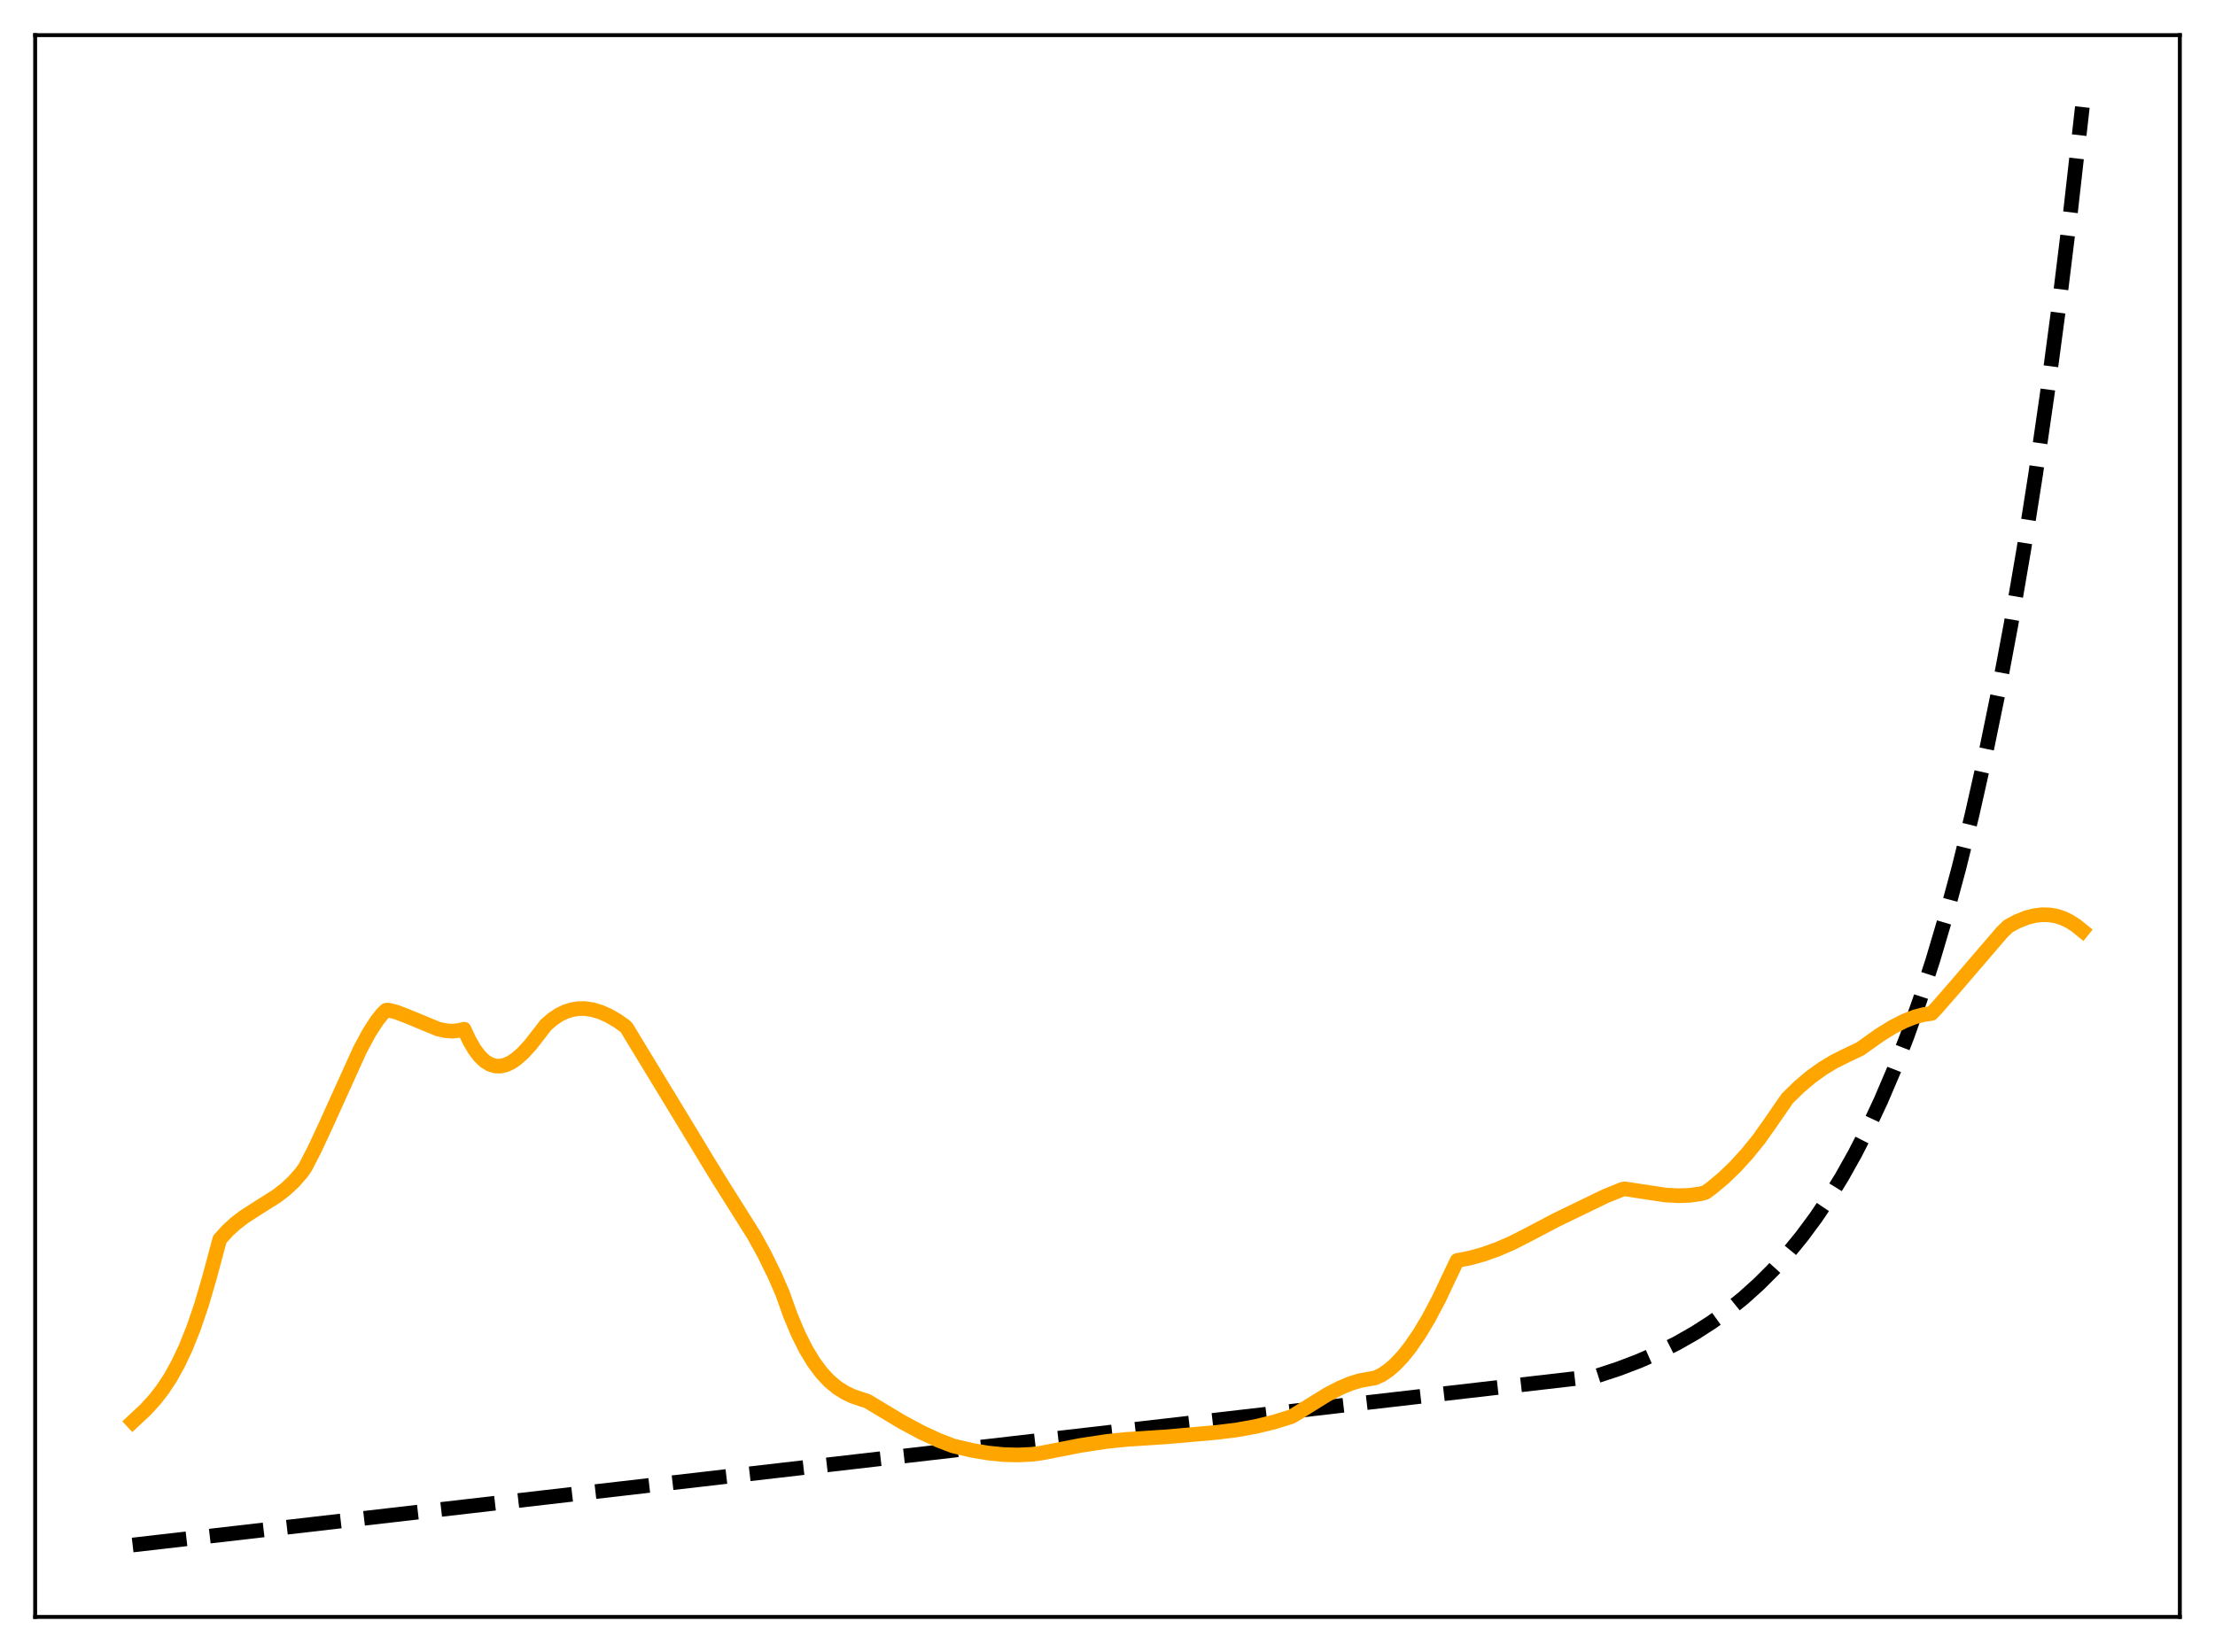 <?xml version="1.0" encoding="utf-8" standalone="no"?>
<!DOCTYPE svg PUBLIC "-//W3C//DTD SVG 1.1//EN"
  "http://www.w3.org/Graphics/SVG/1.1/DTD/svg11.dtd">
<svg xmlns:xlink="http://www.w3.org/1999/xlink" width="453.6pt" height="338.4pt" viewBox="0 0 453.6 338.4" xmlns="http://www.w3.org/2000/svg" version="1.1">
 <defs>
  <style type="text/css">*{stroke-linejoin: round; stroke-linecap: butt}</style>
 </defs>
 <g id="figure_1">
  <g id="patch_1">
   <path d="M 0 338.4 
L 453.6 338.4 
L 453.6 0 
L 0 0 
z
" style="fill: #ffffff"/>
  </g>
  <g id="axes_1">
   <g id="patch_2">
    <path d="M 7.2 331.2 
L 446.4 331.2 
L 446.4 7.2 
L 7.2 7.2 
z
" style="fill: #ffffff"/>
   </g>
   <g id="matplotlib.axis_1"/>
   <g id="matplotlib.axis_2"/>
   <g id="line2d_1">
    <path d="M 27.164 316.473 
L 326.884 281.875 
L 331.409 280.392 
L 335.668 278.768 
L 339.661 277.015 
L 343.388 275.147 
L 347.114 273.025 
L 350.575 270.795 
L 353.769 268.489 
L 356.963 265.916 
L 360.157 263.044 
L 363.085 260.121 
L 366.013 256.888 
L 368.941 253.315 
L 371.869 249.363 
L 374.531 245.41 
L 377.193 241.079 
L 379.855 236.333 
L 382.516 231.134 
L 385.178 225.438 
L 387.84 219.197 
L 390.502 212.36 
L 393.164 204.869 
L 395.825 196.661 
L 398.487 187.669 
L 401.149 177.817 
L 403.811 167.023 
L 406.473 155.198 
L 409.135 142.241 
L 411.796 128.046 
L 414.458 112.493 
L 416.854 97.229 
L 419.249 80.657 
L 421.645 62.665 
L 424.041 43.133 
L 426.436 21.927 
L 426.436 21.927 
" clip-path="url(#pc199851de2)" style="fill: none; stroke-dasharray: 11.1,4.8; stroke-dashoffset: 0; stroke: #000000; stroke-width: 3"/>
   </g>
   <g id="line2d_2">
    <path d="M 27.164 291.217 
L 29.825 288.736 
L 31.689 286.694 
L 33.286 284.639 
L 34.883 282.215 
L 36.48 279.347 
L 38.077 275.95 
L 39.674 271.944 
L 41.271 267.252 
L 42.868 261.787 
L 44.998 253.863 
L 46.595 252.09 
L 48.192 250.624 
L 50.055 249.202 
L 52.717 247.494 
L 56.71 244.968 
L 58.573 243.52 
L 60.17 242.015 
L 61.767 240.195 
L 62.566 239.017 
L 64.429 235.404 
L 66.825 230.25 
L 73.745 214.961 
L 75.609 211.513 
L 77.206 209.046 
L 78.271 207.701 
L 79.069 206.929 
L 79.601 206.914 
L 81.199 207.328 
L 83.328 208.138 
L 89.716 210.783 
L 91.313 211.128 
L 92.644 211.216 
L 93.975 211.078 
L 95.04 210.819 
L 96.105 213.114 
L 97.169 214.948 
L 98.234 216.357 
L 99.299 217.374 
L 100.364 218.028 
L 101.428 218.354 
L 102.493 218.38 
L 103.558 218.135 
L 104.623 217.645 
L 105.687 216.934 
L 107.018 215.774 
L 108.615 214.042 
L 110.479 211.645 
L 111.809 209.923 
L 113.14 208.774 
L 114.471 207.881 
L 115.802 207.229 
L 117.133 206.806 
L 118.464 206.597 
L 119.795 206.589 
L 121.392 206.826 
L 122.989 207.31 
L 124.586 208.017 
L 126.449 209.092 
L 128.047 210.227 
L 128.313 210.505 
L 143.485 235.488 
L 144.816 237.699 
L 147.478 242.035 
L 154.399 253.02 
L 156.528 256.9 
L 158.657 261.252 
L 160.255 264.921 
L 161.852 269.406 
L 163.449 273.212 
L 165.046 276.403 
L 166.643 279.04 
L 168.24 281.184 
L 169.837 282.895 
L 171.434 284.229 
L 173.031 285.247 
L 174.628 286.006 
L 176.492 286.642 
L 177.556 286.971 
L 184.743 291.28 
L 188.736 293.418 
L 192.196 295.02 
L 195.124 296.15 
L 198.851 297.039 
L 202.311 297.629 
L 205.505 297.947 
L 208.433 298.028 
L 211.361 297.895 
L 213.225 297.639 
L 221.21 296.087 
L 226.534 295.27 
L 230.527 294.85 
L 239.044 294.298 
L 249.159 293.401 
L 253.152 292.913 
L 257.145 292.197 
L 260.871 291.294 
L 264.332 290.22 
L 264.864 289.956 
L 271.785 285.657 
L 274.447 284.276 
L 276.576 283.389 
L 278.439 282.815 
L 280.303 282.472 
L 281.633 282.243 
L 282.964 281.611 
L 284.295 280.722 
L 285.626 279.585 
L 287.223 277.909 
L 288.82 275.907 
L 290.684 273.183 
L 292.547 270.068 
L 294.676 266.05 
L 296.806 261.528 
L 298.403 258.194 
L 301.065 257.673 
L 303.727 256.937 
L 306.655 255.895 
L 309.583 254.626 
L 312.777 253.003 
L 318.633 249.919 
L 328.748 245.019 
L 332.208 243.616 
L 332.74 243.519 
L 340.992 244.776 
L 343.654 244.927 
L 346.049 244.843 
L 348.179 244.542 
L 349.244 244.26 
L 350.575 243.293 
L 352.97 241.286 
L 355.366 238.976 
L 357.761 236.355 
L 360.157 233.404 
L 362.553 230.02 
L 366.013 225.001 
L 368.409 222.651 
L 370.804 220.623 
L 373.2 218.896 
L 375.596 217.446 
L 377.991 216.248 
L 380.919 214.86 
L 384.912 212.019 
L 387.574 210.371 
L 389.969 209.142 
L 392.099 208.307 
L 393.962 207.813 
L 395.559 207.587 
L 396.624 206.466 
L 400.617 201.881 
L 409.933 191.02 
L 411.264 189.718 
L 413.127 188.724 
L 414.991 187.976 
L 416.588 187.555 
L 418.185 187.358 
L 419.782 187.404 
L 421.113 187.641 
L 422.444 188.072 
L 423.775 188.708 
L 425.105 189.559 
L 426.436 190.637 
L 426.436 190.637 
" clip-path="url(#pc199851de2)" style="fill: none; stroke: #ffa500; stroke-width: 3; stroke-linecap: square"/>
   </g>
   <g id="patch_3">
    <path d="M 7.2 331.2 
L 7.2 7.2 
" style="fill: none; stroke: #000000; stroke-width: 0.8; stroke-linejoin: miter; stroke-linecap: square"/>
   </g>
   <g id="patch_4">
    <path d="M 446.4 331.2 
L 446.4 7.2 
" style="fill: none; stroke: #000000; stroke-width: 0.8; stroke-linejoin: miter; stroke-linecap: square"/>
   </g>
   <g id="patch_5">
    <path d="M 7.2 331.2 
L 446.4 331.2 
" style="fill: none; stroke: #000000; stroke-width: 0.8; stroke-linejoin: miter; stroke-linecap: square"/>
   </g>
   <g id="patch_6">
    <path d="M 7.2 7.2 
L 446.4 7.2 
" style="fill: none; stroke: #000000; stroke-width: 0.8; stroke-linejoin: miter; stroke-linecap: square"/>
   </g>
  </g>
 </g>
 <defs>
  <clipPath id="pc199851de2">
   <rect x="7.2" y="7.2" width="439.2" height="324"/>
  </clipPath>
 </defs>
</svg>
